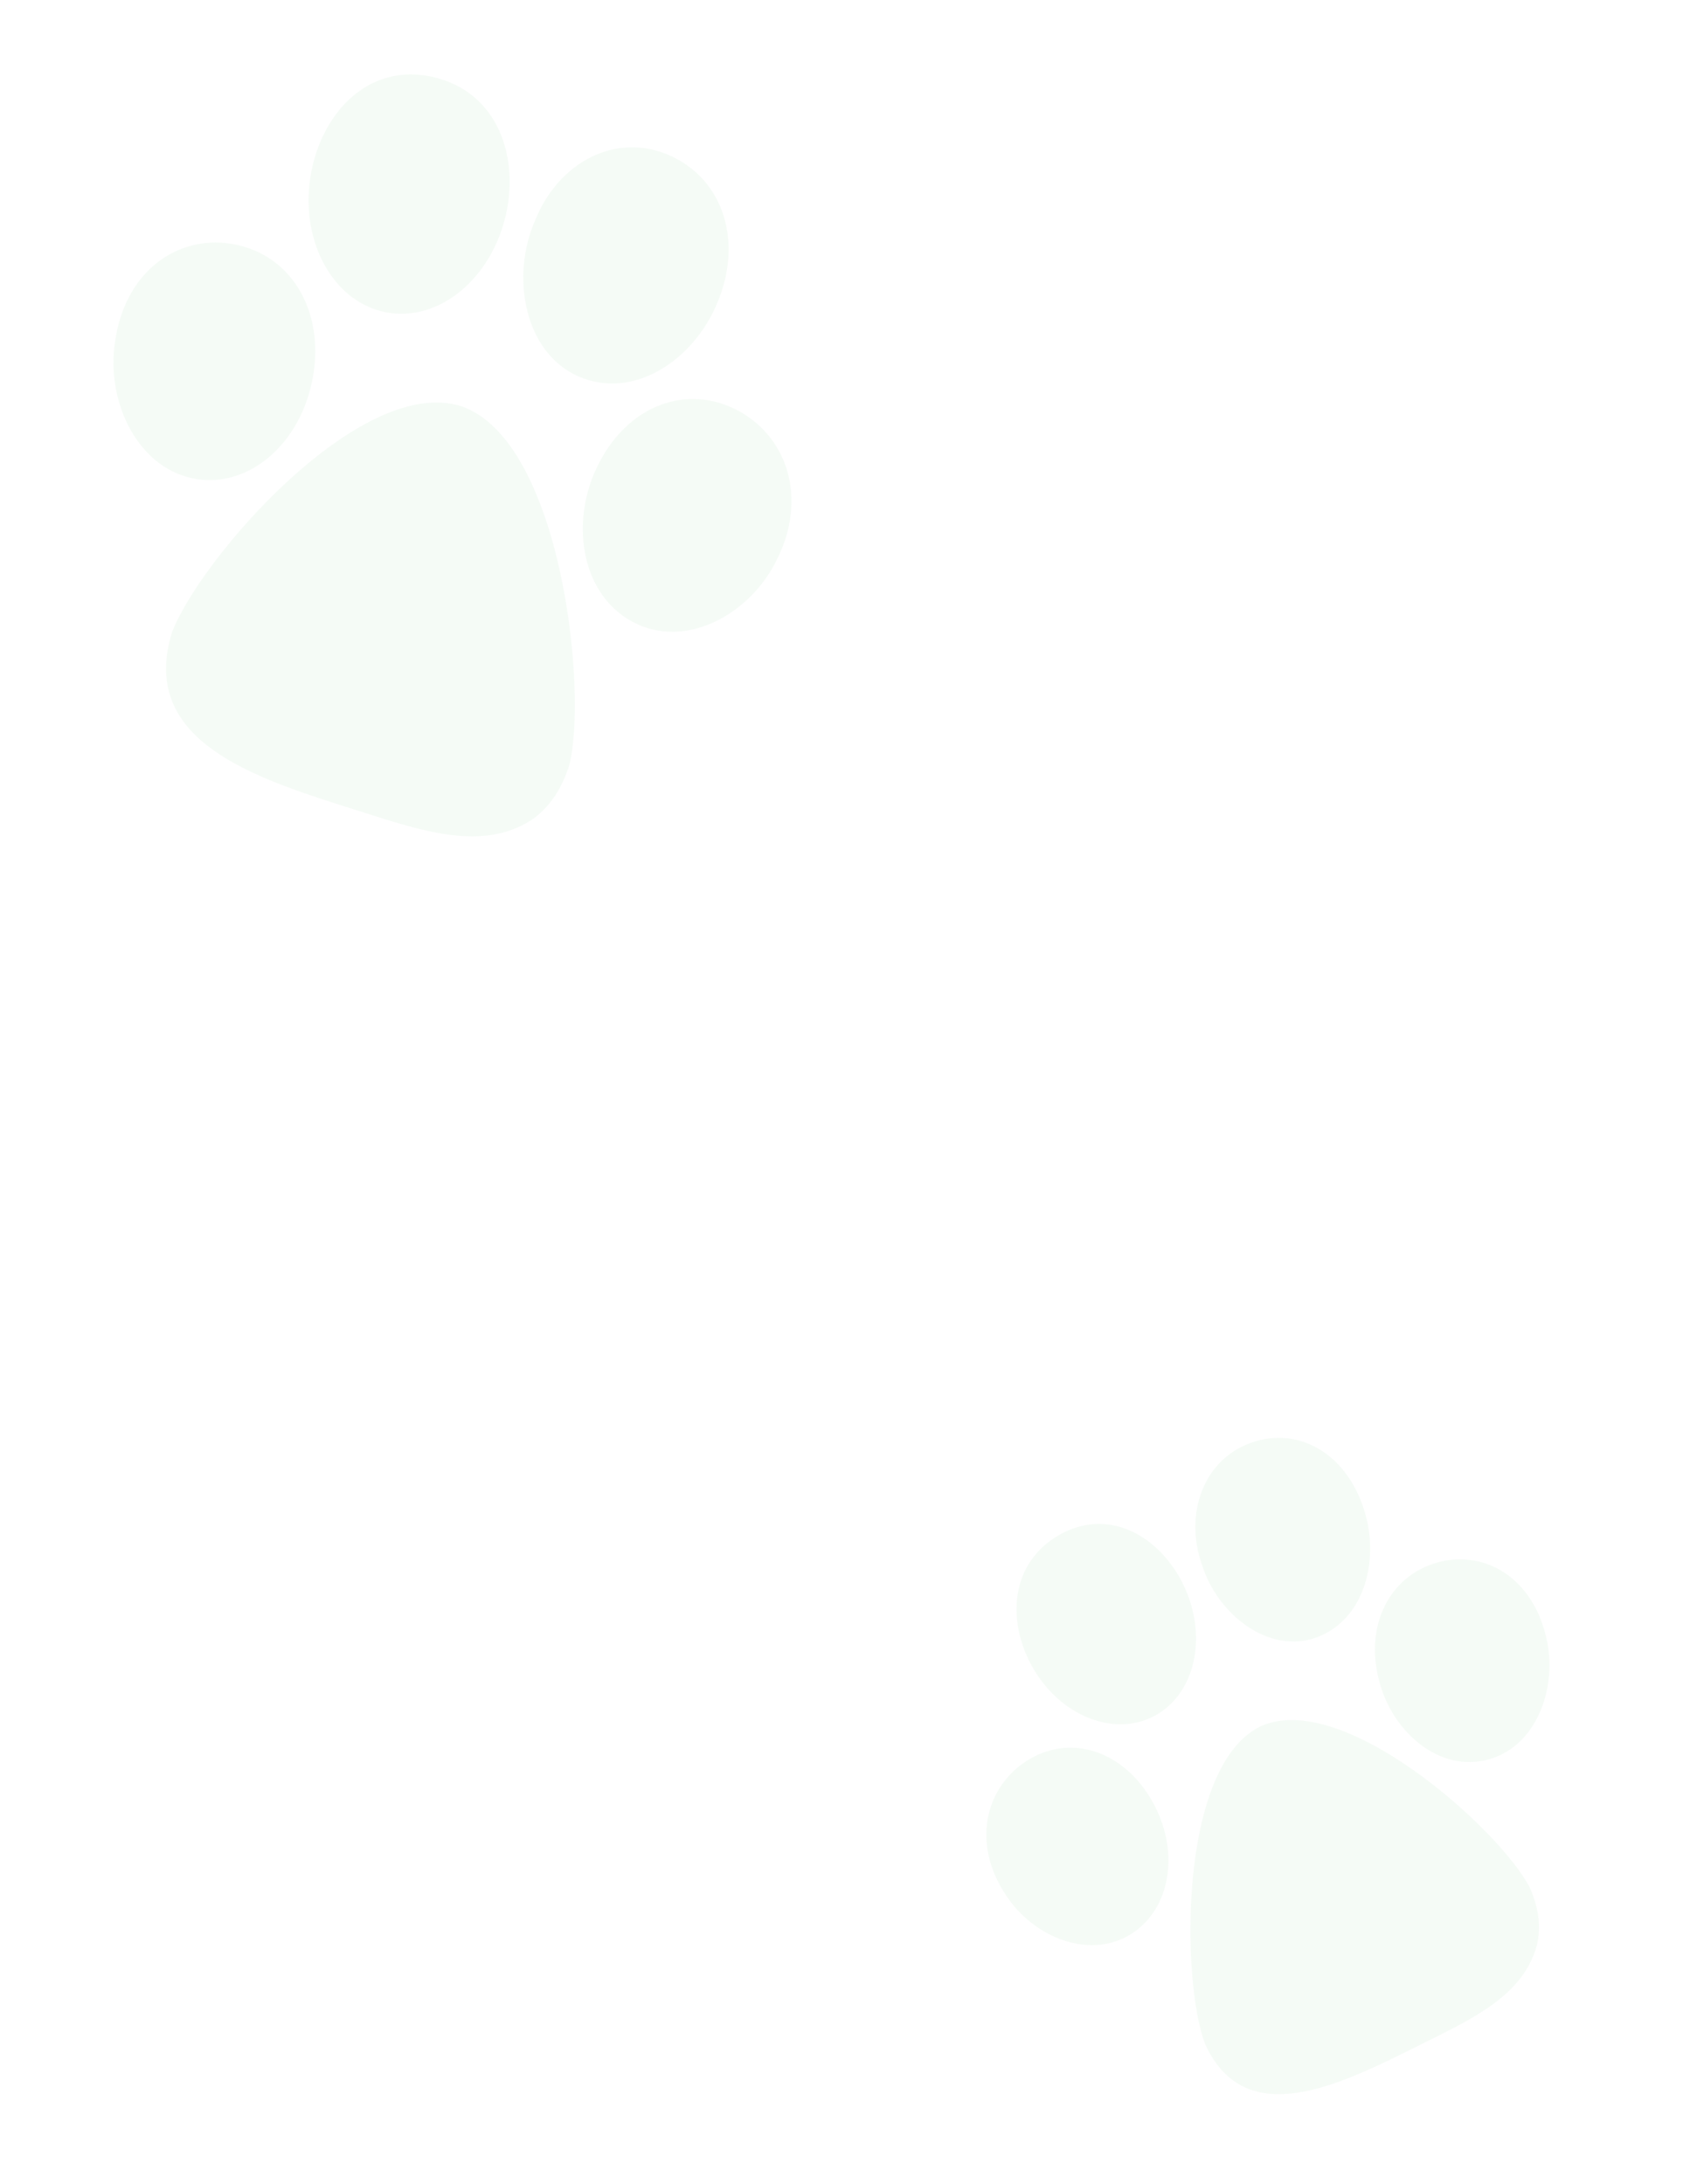 <svg width="208" height="270" viewBox="0 0 208 270" fill="none" xmlns="http://www.w3.org/2000/svg">
<path opacity="0.04" fill-rule="evenodd" clip-rule="evenodd" d="M71.41 46.497C78.326 49.567 85.778 44.459 88.662 37.411C91.828 29.894 89.428 22.267 82.916 19.285C76.191 16.184 69.025 20.073 66.175 27.155C63.124 33.936 64.651 43.433 71.41 46.497ZM97.251 58.08C96.294 54.946 94.169 52.362 91.277 50.792C84.903 47.363 77.636 50.115 74.002 57.313C70.5 64.014 71.532 73.276 78.154 76.858C84.761 80.412 92.787 75.87 96.016 69.172C97.88 65.495 98.307 61.552 97.251 58.08ZM47.521 38.571C44.654 37.948 42.237 36.16 40.548 33.487C34.224 23.525 40.994 6.782 53.415 9.496C65.393 12.18 65.479 28.452 57.279 35.683C54.406 38.227 50.861 39.28 47.521 38.571ZM56.999 50.213C44.509 46.255 24.646 69.192 21.245 78.204C17.352 90.926 29.94 95.666 41.91 99.474L41.93 99.481C42.867 99.772 43.796 100.07 44.715 100.365C52.576 102.886 59.742 105.184 65.696 101.359C67.857 99.87 69.429 97.575 70.378 94.51C72.657 85.243 69.321 54.419 56.999 50.213ZM38.796 45.818C38.185 50.357 36.011 54.377 32.816 56.861C30.305 58.821 27.325 59.663 24.439 59.245C17.047 58.153 13.06 49.647 14.22 42.239C14.795 38.111 16.64 34.639 19.449 32.449C21.987 30.475 25.172 29.631 28.4 30.115C35.519 31.14 39.887 37.753 38.796 45.818Z" fill="#04A427"/>
<path opacity="0.04" fill-rule="evenodd" clip-rule="evenodd" d="M162.707 202.421C168.79 200.188 170.615 192.477 168.471 186.298C166.24 179.653 160.44 176.294 154.66 178.339C148.679 180.438 146.35 187.208 148.535 193.388C150.424 199.499 156.725 204.564 162.707 202.421ZM185.5 194.145C183.136 192.746 180.345 192.399 177.64 193.153C171.695 194.833 168.663 200.947 170.419 207.672C171.979 214.006 177.836 219.22 184.022 217.487C190.184 215.745 192.688 208.045 190.958 201.878C190.065 198.438 188.118 195.696 185.5 194.145ZM143.198 211.824C141.041 213.16 138.513 213.49 135.947 212.823C126.361 210.357 121.215 195.727 130.568 189.95C139.624 184.423 148.826 194.625 147.723 204.123C147.343 207.458 145.701 210.258 143.198 211.824ZM155.713 213.449C145.618 218.483 145.996 244.907 148.918 252.636C153.616 262.998 164.213 258.399 173.896 253.585L173.913 253.577C174.668 253.196 175.42 252.824 176.165 252.455C182.536 249.306 188.343 246.435 189.945 240.437C190.469 238.196 190.17 235.802 189.045 233.299C185.272 226.086 165.843 208.673 155.713 213.449ZM141.772 221.647C143.938 224.876 144.828 228.719 144.212 232.21C143.731 234.958 142.326 237.285 140.273 238.761C135.001 242.528 127.707 239.571 124.274 234.204C122.315 231.256 121.527 227.956 122.066 224.883C122.555 222.11 124.088 219.658 126.394 218.018C131.456 214.373 137.926 215.908 141.772 221.647Z" fill="#04A427"/>
</svg>
